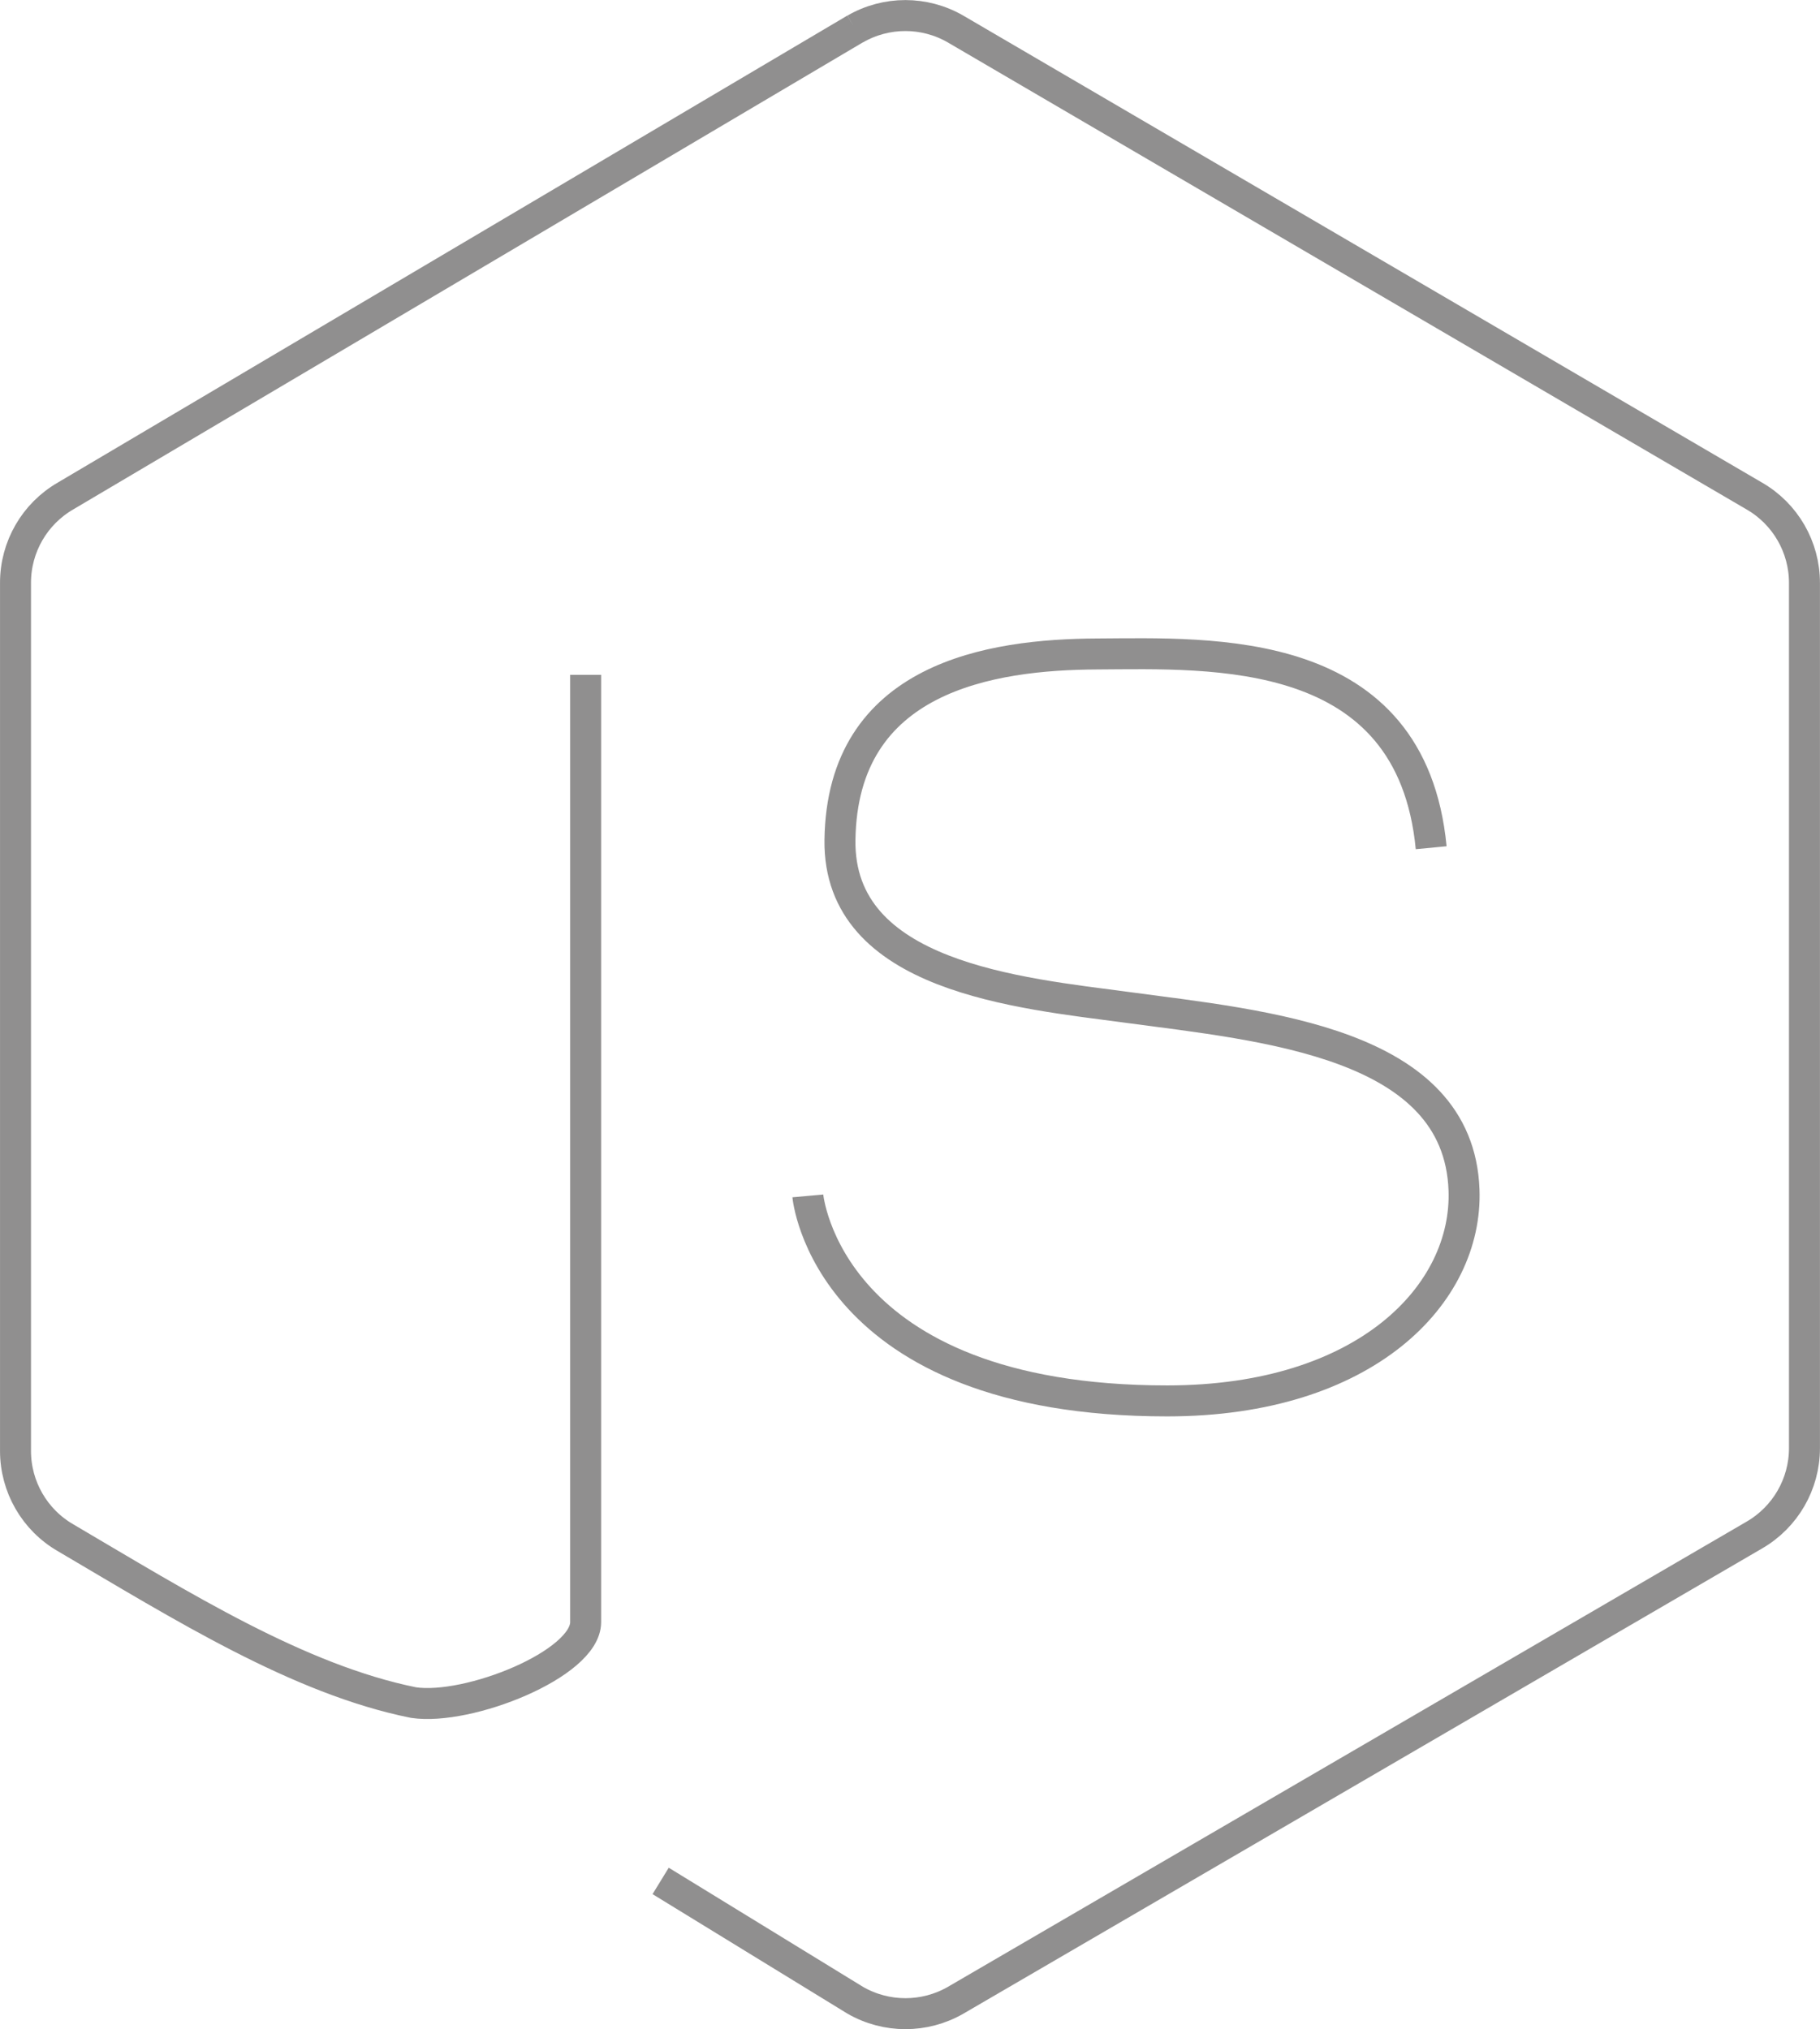 <svg xmlns="http://www.w3.org/2000/svg" width="69.634" height="77.631" viewBox="0 0 65.281 72.781"><path fill="none" stroke="#908f8f" stroke-width="1.111" d="M30.675 1.04c1.113-.643 2.485-.643 3.598 0l28.65 16.75c1.116.642 1.802 1.83 1.802 3.117v31.037c0 1.286-.686 2.474-1.8 3.118L34.278 71.747c-1.115.642-2.487.642-3.602 0l-6.98-4.28m-2.69-43.26v33.977c0 1.503-4.208 3.18-6.175 2.886-4.12-.83-8.312-3.46-12.476-5.91-1.115-.642-1.8-1.832-1.8-3.117v-31.14c0-1.286.685-2.473 1.8-3.116l28.32-16.75m20.66 29.37c-.706-7.354-7.873-6.97-11.987-6.95-3.794.018-9.143.82-9.22 6.676-.063 4.915 6.458 5.486 10.3 6 4.957.666 11.893 1.26 12.085 6.548.136 3.724-3.505 7.568-10.647 7.568-12.23 0-12.89-7.353-12.89-7.353"/></svg>